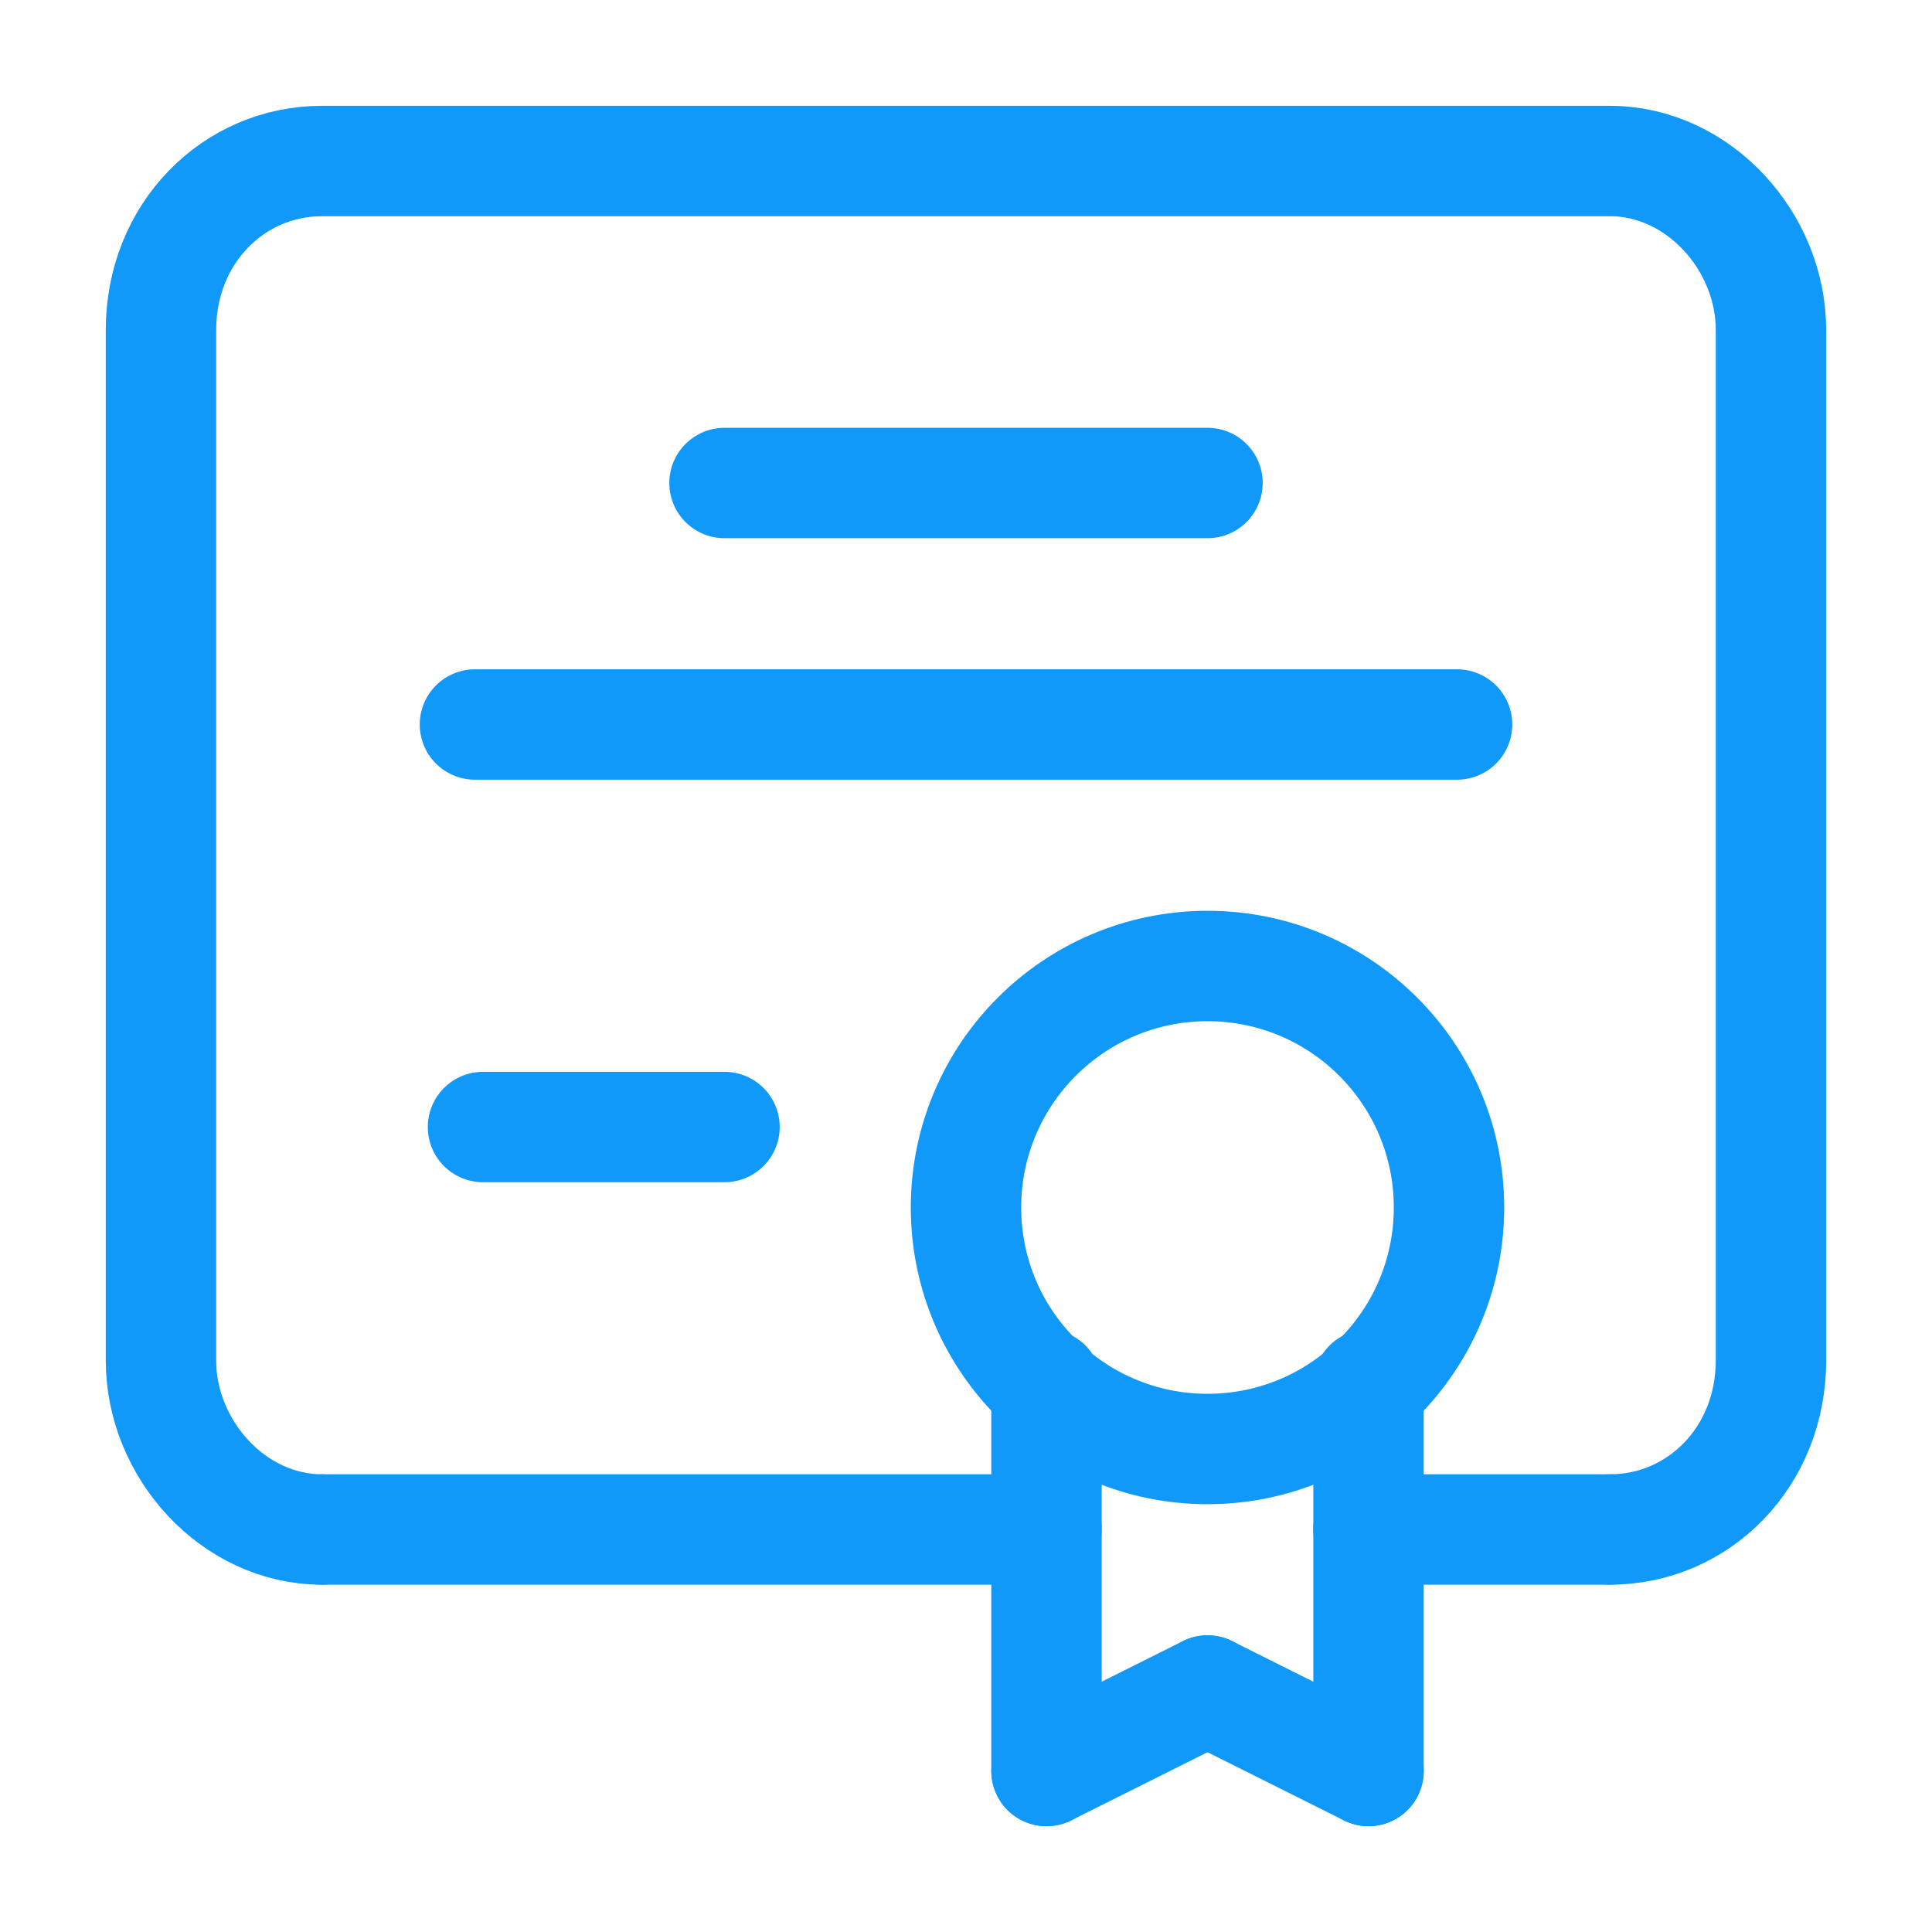 <svg width="35" height="35" viewBox="0 0 35 35" fill="none" xmlns="http://www.w3.org/2000/svg">
<path d="M5.833 27.708C4.229 27.708 2.916 26.25 2.916 24.646V5.979C2.916 4.229 4.229 2.917 5.833 2.917H29.166C30.77 2.917 32.083 4.375 32.083 5.979V24.646C32.083 26.396 30.77 27.708 29.166 27.708" stroke="url(#paint0_linear_136_2129)" stroke-width="2" stroke-linecap="round" stroke-linejoin="round"/>
<path d="M5.834 27.708H18.959" stroke="url(#paint1_linear_136_2129)" stroke-width="2" stroke-linecap="round" stroke-linejoin="round"/>
<path d="M29.166 27.708H24.791" stroke="url(#paint2_linear_136_2129)" stroke-width="2" stroke-linecap="round" stroke-linejoin="round"/>
<path d="M13.125 8.75H21.875" stroke="url(#paint3_linear_136_2129)" stroke-width="2" stroke-linecap="round" stroke-linejoin="round"/>
<path d="M26.396 13.125H8.604" stroke="url(#paint4_linear_136_2129)" stroke-width="2" stroke-linecap="round" stroke-linejoin="round"/>
<path d="M8.75 20.417H13.125" stroke="url(#paint5_linear_136_2129)" stroke-width="2" stroke-linecap="round" stroke-linejoin="round"/>
<path d="M24.792 25.083V32.083" stroke="url(#paint6_linear_136_2129)" stroke-width="2" stroke-linecap="round" stroke-linejoin="round"/>
<path d="M18.958 25.083V32.083" stroke="url(#paint7_linear_136_2129)" stroke-width="2" stroke-linecap="round" stroke-linejoin="round"/>
<path fill-rule="evenodd" clip-rule="evenodd" d="M21.875 26.25C24.291 26.25 26.25 24.291 26.25 21.875C26.25 19.459 24.291 17.5 21.875 17.5C19.459 17.5 17.5 19.459 17.5 21.875C17.5 24.291 19.459 26.25 21.875 26.25Z" stroke="url(#paint8_linear_136_2129)" stroke-width="2" stroke-linecap="round" stroke-linejoin="round"/>
<path d="M18.959 32.083L21.876 30.625" stroke="url(#paint9_linear_136_2129)" stroke-width="2" stroke-linecap="round" stroke-linejoin="round"/>
<path d="M24.792 32.083L21.875 30.625" stroke="url(#paint10_linear_136_2129)" stroke-width="2" stroke-linecap="round" stroke-linejoin="round"/>
<defs>
<linearGradient id="paint0_linear_136_2129" x1="17.499" y1="2.917" x2="17.499" y2="27.708" gradientUnits="userSpaceOnUse">
<stop stop-color="rgb(17, 153, 250)"/>
<stop offset="1" stop-color="rgb(17, 153, 250)"/>
</linearGradient>
<linearGradient id="paint1_linear_136_2129" x1="12.396" y1="26.979" x2="12.396" y2="28.438" gradientUnits="userSpaceOnUse">
<stop stop-color="rgb(17, 153, 250)"/>
<stop offset="1" stop-color="rgb(17, 153, 250)"/>
</linearGradient>
<linearGradient id="paint2_linear_136_2129" x1="26.979" y1="26.979" x2="26.979" y2="28.438" gradientUnits="userSpaceOnUse">
<stop stop-color="rgb(17, 153, 250)"/>
<stop offset="1" stop-color="rgb(17, 153, 250)"/>
</linearGradient>
<linearGradient id="paint3_linear_136_2129" x1="17.5" y1="8.021" x2="17.5" y2="9.479" gradientUnits="userSpaceOnUse">
<stop stop-color="rgb(17, 153, 250)"/>
<stop offset="1" stop-color="rgb(17, 153, 250)"/>
</linearGradient>
<linearGradient id="paint4_linear_136_2129" x1="17.5" y1="12.396" x2="17.5" y2="13.854" gradientUnits="userSpaceOnUse">
<stop stop-color="rgb(17, 153, 250)"/>
<stop offset="1" stop-color="rgb(17, 153, 250)"/>
</linearGradient>
<linearGradient id="paint5_linear_136_2129" x1="10.938" y1="19.688" x2="10.938" y2="21.146" gradientUnits="userSpaceOnUse">
<stop stop-color="rgb(17, 153, 250)"/>
<stop offset="1" stop-color="rgb(17, 153, 250)"/>
</linearGradient>
<linearGradient id="paint6_linear_136_2129" x1="24.792" y1="25.083" x2="24.792" y2="32.083" gradientUnits="userSpaceOnUse">
<stop stop-color="rgb(17, 153, 250)"/>
<stop offset="1" stop-color="rgb(17, 153, 250)"/>
</linearGradient>
<linearGradient id="paint7_linear_136_2129" x1="18.958" y1="25.083" x2="18.958" y2="32.083" gradientUnits="userSpaceOnUse">
<stop stop-color="rgb(17, 153, 250)"/>
<stop offset="1" stop-color="rgb(17, 153, 250)"/>
</linearGradient>
<linearGradient id="paint8_linear_136_2129" x1="21.875" y1="17.5" x2="21.875" y2="26.25" gradientUnits="userSpaceOnUse">
<stop stop-color="rgb(17, 153, 250)"/>
<stop offset="1" stop-color="rgb(17, 153, 250)"/>
</linearGradient>
<linearGradient id="paint9_linear_136_2129" x1="20.417" y1="30.625" x2="20.417" y2="32.083" gradientUnits="userSpaceOnUse">
<stop stop-color="rgb(17, 153, 250)"/>
<stop offset="1" stop-color="rgb(17, 153, 250)"/>
</linearGradient>
<linearGradient id="paint10_linear_136_2129" x1="23.333" y1="30.625" x2="23.333" y2="32.083" gradientUnits="userSpaceOnUse">
<stop stop-color="rgb(17, 153, 250)"/>
<stop offset="1" stop-color="rgb(17, 153, 250)"/>
</linearGradient>
</defs>
</svg>
